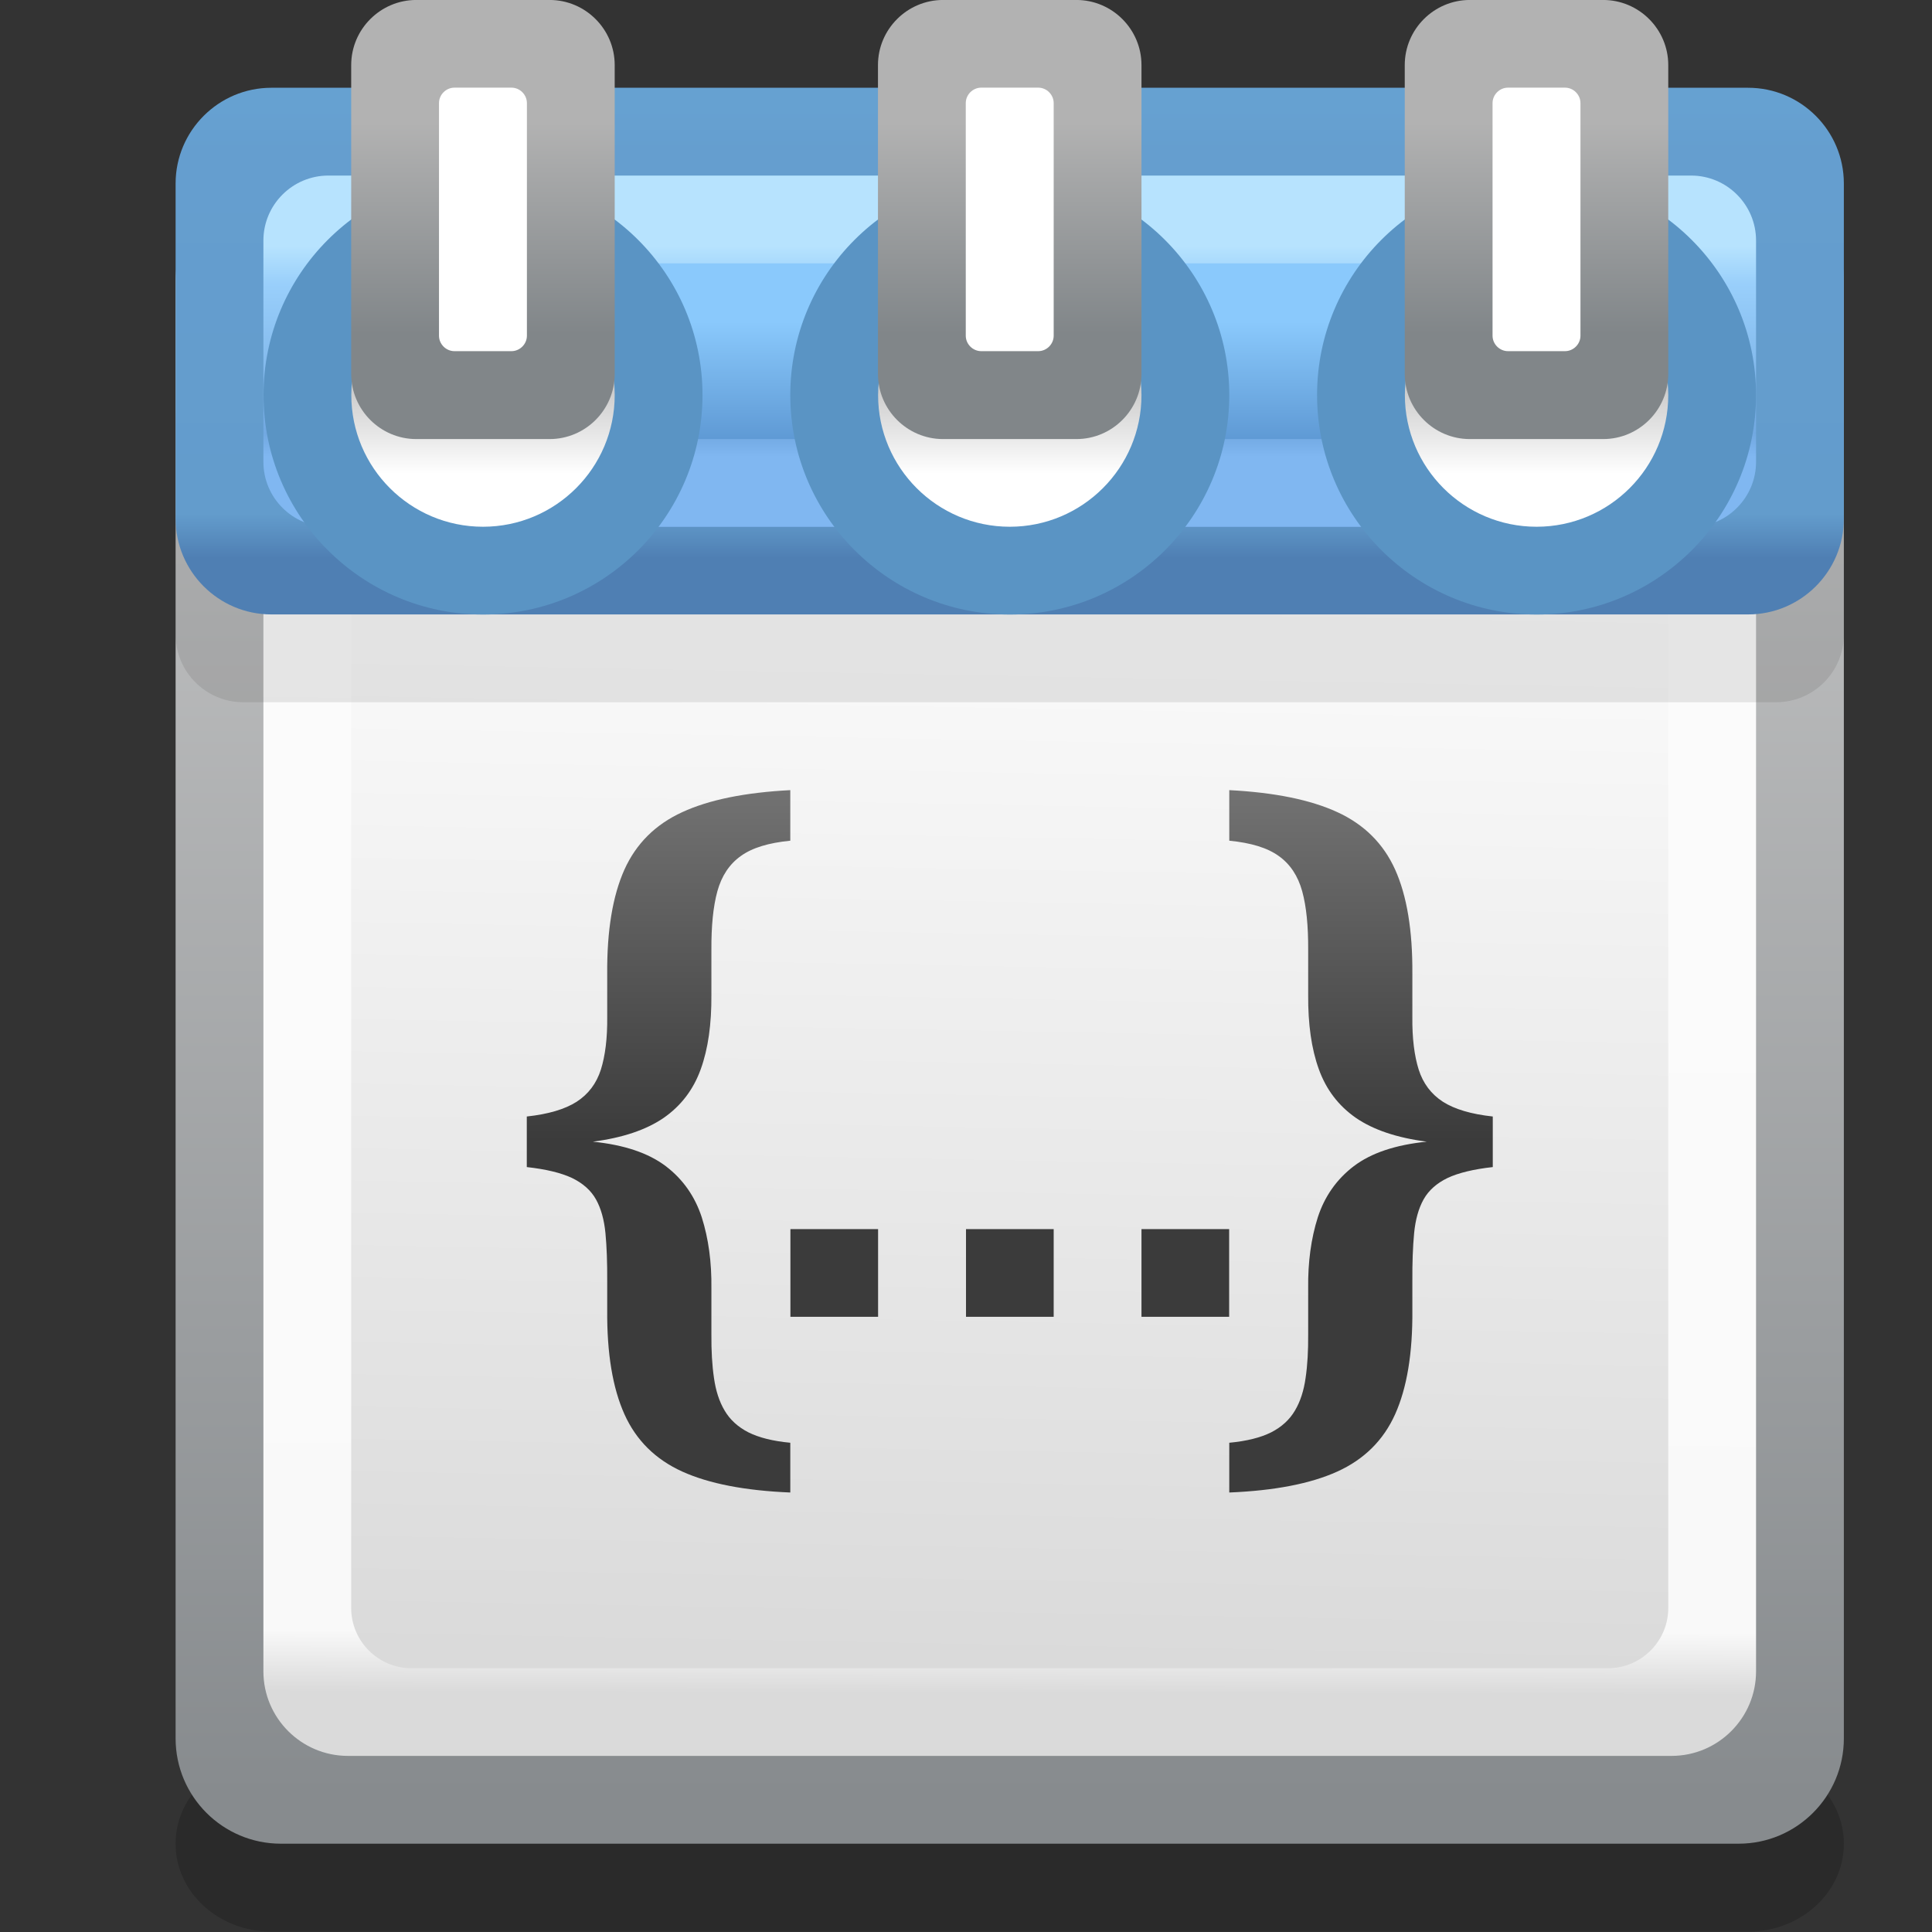 <?xml version="1.0" encoding="UTF-8" standalone="no"?>
<!-- Created with Inkscape (http://www.inkscape.org/) -->

<svg
   xmlns:dc="http://purl.org/dc/elements/1.1/"
   xmlns:cc="http://creativecommons.org/ns#"
   xmlns:rdf="http://www.w3.org/1999/02/22-rdf-syntax-ns#"
   xmlns:svg="http://www.w3.org/2000/svg"
   xmlns="http://www.w3.org/2000/svg"
   xmlns:sodipodi="http://sodipodi.sourceforge.net/DTD/sodipodi-0.dtd"
   xmlns:inkscape="http://www.inkscape.org/namespaces/inkscape"
   width="22"
   height="22"
   id="svg2"
   version="1.1"
   inkscape:version="0.48.3.1 r9886"
   sodipodi:docname="22.svg">
  <rect width="100%" height="100%" fill="#333333" stroke="none"/>
  <defs
     id="defs4">
    <linearGradient
       gradientTransform="translate(10.501,9.751)"
       y2="-3"
       x2="0"
       y1="0"
       x1="0"
       gradientUnits="userSpaceOnUse"
       id="LinearGradient_12-54">
      <stop
         id="stop22854"
         stop-color="#727272"
         offset="0" />
      <stop
         id="stop22856"
         stop-color="#3b3b3b"
         offset="1" />
    </linearGradient>
    <linearGradient
       gradientTransform="matrix(0,-1,1,0,8.908,15.451)"
       y2="0"
       x2="1.799"
       y1="0"
       x1="0"
       gradientUnits="userSpaceOnUse"
       id="LinearGradient_11-260">
      <stop
         id="stop22849"
         stop-color="#b2b2b2"
         offset="0" />
      <stop
         id="stop22851"
         stop-color="#818689"
         offset="1" />
    </linearGradient>
    <linearGradient
       gradientTransform="translate(8.626,14.252)"
       y2="-1.801"
       x2="0"
       y1="0"
       x1="0"
       gradientUnits="userSpaceOnUse"
       id="LinearGradient_10-01">
      <stop
         id="stop22844"
         stop-color="#7f7f7f"
         offset="0" />
      <stop
         id="stop22846"
         stop-color="#ffffff"
         offset="1" />
    </linearGradient>
    <linearGradient
       gradientTransform="matrix(0,-1,1,0,4.408,15.451)"
       y2="0"
       x2="1.799"
       y1="0"
       x1="0"
       gradientUnits="userSpaceOnUse"
       id="LinearGradient_9-86">
      <stop
         id="stop22839"
         stop-color="#b2b2b2"
         offset="0" />
      <stop
         id="stop22841"
         stop-color="#818689"
         offset="1" />
    </linearGradient>
    <linearGradient
       gradientTransform="translate(4.126,14.252)"
       y2="-1.801"
       x2="0"
       y1="0"
       x1="0"
       gradientUnits="userSpaceOnUse"
       id="LinearGradient_8-32">
      <stop
         id="stop22834"
         stop-color="#7f7f7f"
         offset="0" />
      <stop
         id="stop22836"
         stop-color="#ffffff"
         offset="1" />
    </linearGradient>
    <linearGradient
       gradientTransform="matrix(0,-1,1,0,13.408,15.451)"
       y2="0"
       x2="1.799"
       y1="0"
       x1="0"
       gradientUnits="userSpaceOnUse"
       id="LinearGradient_7-38">
      <stop
         id="stop22829"
         stop-color="#b2b2b2"
         offset="0" />
      <stop
         id="stop22831"
         stop-color="#818689"
         offset="1" />
    </linearGradient>
    <linearGradient
       gradientTransform="translate(13.126,14.252)"
       y2="-1.801"
       x2="0"
       y1="0"
       x1="0"
       gradientUnits="userSpaceOnUse"
       id="LinearGradient_6-16">
      <stop
         id="stop22824"
         stop-color="#7f7f7f"
         offset="0" />
      <stop
         id="stop22826"
         stop-color="#ffffff"
         offset="1" />
    </linearGradient>
    <linearGradient
       gradientTransform="matrix(0,-1,1,0,8.852,13.751)"
       y2="0"
       x2="0.998"
       y1="0"
       x1="0"
       gradientUnits="userSpaceOnUse"
       id="LinearGradient_5-32">
      <stop
         id="stop22819"
         stop-color="#8ac9fc"
         offset="0" />
      <stop
         id="stop22821"
         stop-color="#5f9ad5"
         offset="1" />
    </linearGradient>
    <linearGradient
       gradientTransform="matrix(0,-1,1,0,8.29,14.402)"
       y2="0"
       x2="1.801"
       y1="0"
       x1="0"
       gradientUnits="userSpaceOnUse"
       id="LinearGradient_4-71">
      <stop
         id="stop22810"
         stop-color="#b7e3fe"
         offset="0" />
      <stop
         id="stop22812"
         stop-color="#99cffb"
         offset="0.182" />
      <stop
         id="stop22814"
         stop-color="#71a8e1"
         offset="0.893" />
      <stop
         id="stop22816"
         stop-color="#80b7f1"
         offset="1" />
    </linearGradient>
    <linearGradient
       gradientTransform="matrix(0,-1,1,0,4.502,15.59)"
       y2="0"
       x2="3.859"
       y1="0"
       x1="0"
       gradientUnits="userSpaceOnUse"
       id="LinearGradient_3-4">
      <stop
         id="stop22801"
         stop-color="#66a1d1"
         offset="0" />
      <stop
         id="stop22803"
         stop-color="#659ecf"
         offset="0.102" />
      <stop
         id="stop22805"
         stop-color="#639ccc"
         offset="0.902" />
      <stop
         id="stop22807"
         stop-color="#4f7fb3"
         offset="1" />
    </linearGradient>
    <linearGradient
       gradientTransform="matrix(0.015,1,-1,0.019,5.561,2.365)"
       y2="0"
       x2="9.387"
       y1="0"
       x1="0"
       gradientUnits="userSpaceOnUse"
       id="LinearGradient_2-26">
      <stop
         id="stop22796"
         stop-color="#dadada"
         offset="0" />
      <stop
         id="stop22798"
         stop-color="#fcfcfc"
         offset="1" />
    </linearGradient>
    <linearGradient
       gradientTransform="matrix(0.003,1,-1,0.003,7.917,2.034)"
       y2="0"
       x2="10.093"
       y1="0"
       x1="0"
       gradientUnits="userSpaceOnUse"
       id="LinearGradient_1-27">
      <stop
         id="stop22789"
         stop-color="#dadada"
         offset="0" />
      <stop
         id="stop22791"
         stop-color="#f9f9f9"
         offset="5.26310056447983E-02" />
      <stop
         id="stop22793"
         stop-color="#fcfcfc"
         offset="1" />
    </linearGradient>
    <linearGradient
       gradientTransform="matrix(0,-1,1,0,7.005,15.266)"
       y2="0"
       x2="14.112"
       y1="0"
       x1="0"
       gradientUnits="userSpaceOnUse"
       id="LinearGradient-07">
      <stop
         id="stop22784"
         stop-color="#cccccc"
         offset="0" />
      <stop
         id="stop22786"
         stop-color="#878b8e"
         offset="1" />
    </linearGradient>
  </defs>
  <sodipodi:namedview
     id="base"
     pagecolor="#ffffff"
     bordercolor="#666666"
     borderopacity="1.0"
     inkscape:pageopacity="0.0"
     inkscape:pageshadow="2"
     inkscape:zoom="10.928806"
     inkscape:cx="14.436586"
     inkscape:cy="9.732646"
     inkscape:document-units="px"
     inkscape:current-layer="layer1"
     showgrid="false"
     inkscape:snap-page="true"
     inkscape:snap-grids="false"
     inkscape:snap-to-guides="false"
     inkscape:window-width="995"
     inkscape:window-height="665"
     inkscape:window-x="386"
     inkscape:window-y="256"
     inkscape:window-maximized="0">
    <inkscape:grid
       type="xygrid"
       id="grid11920"
       empspacing="5"
       visible="true"
       enabled="true"
       snapvisiblegridlinesonly="true" />
  </sodipodi:namedview>
  <g
     inkscape:label="Layer 1"
     inkscape:groupmode="layer"
     id="layer1"
     transform="translate(0,-1030.362)">
    <g
       style="fill-rule:evenodd;stroke-width:0.501;stroke-linejoin:bevel;overflow:visible"
       id="g22999"
       transform="matrix(1.333,0,0,1.333,1.403e-4,1030.363)">
      <g
         transform="scale(1,-1)"
         font-size="16"
         id="Document"
         style="font-size:16px;fill:none;stroke:#000000;font-family:Times New Roman">
        <g
           transform="translate(0,-16.5)"
           id="Spread">
          <g
             id="MouseOff">
            <g
               id="Group"
               style="stroke:none">
              <path
                 id="path22862"
                 stroke-miterlimit="79.84"
                 d="M 1.5,0.751 1.5,0.75 C 1.5,0.336 1.867,0 2.317,0 l 12.617,0 c 0.45,0 0.817,0.336 0.817,0.75 l 0,0.001 c 0,0.414 -0.367,0.75 -0.817,0.75 l -12.617,0 C 1.867,1.501 1.5,1.165 1.5,0.751 z"
                 inkscape:connector-curvature="0"
                 style="fill:#000000;fill-opacity:0.18;stroke-width:0.128;marker-start:none;marker-end:none" />
              <path
                 style="fill:url(#LinearGradient-07);stroke-width:0.056;marker-start:none;marker-end:none"
                 id="path22864"
                 stroke-miterlimit="79.84"
                 d="M 1.5,14.103 1.5,1.65 C 1.5,1.154 1.903,0.751 2.399,0.751 l 12.453,0 c 0.496,0 0.899,0.403 0.899,0.899 l 0,12.453 c 0,0.496 -0.403,0.899 -0.899,0.899 l -12.453,0 C 1.903,15.002 1.5,14.599 1.5,14.103 z"
                 inkscape:connector-curvature="0" />
              <path
                 style="fill:url(#LinearGradient_1-27);stroke-width:0.056;marker-start:none;marker-end:none"
                 id="path22866"
                 stroke-miterlimit="79.84"
                 d="m 2.25,13.53 0,-11.307 c 0,-0.398 0.324,-0.722 0.722,-0.722 l 11.307,0 c 0.398,0 0.722,0.324 0.722,0.722 l 0,11.307 c 0,0.398 -0.324,0.722 -0.722,0.722 l -11.307,0 C 2.574,14.252 2.25,13.928 2.25,13.53 z"
                 inkscape:connector-curvature="0" />
              <path
                 style="fill:url(#LinearGradient_2-26);stroke-width:0.056;marker-start:none;marker-end:none"
                 id="path22868"
                 stroke-miterlimit="79.84"
                 d="M 3,13.737 3,2.764 C 3,2.481 3.231,2.25 3.514,2.25 l 10.223,0 c 0.283,0 0.514,0.231 0.514,0.514 l 0,10.973 c 0,0.283 -0.231,0.514 -0.514,0.514 l -10.223,0 C 3.231,14.251 3,14.02 3,13.737 z"
                 inkscape:connector-curvature="0" />
              <path
                 id="path22870"
                 stroke-miterlimit="79.84"
                 d="m 1.5,12.923 0,-1.843 c 0,-0.319 0.259,-0.578 0.578,-0.578 l 13.095,0 c 0.319,0 0.578,0.259 0.578,0.578 l 0,1.843 c 0,0.319 -0.259,0.578 -0.578,0.578 l -13.095,0 C 1.759,13.501 1.5,13.242 1.5,12.923 z"
                 inkscape:connector-curvature="0"
                 style="fill:#000000;fill-opacity:0.09;stroke-width:0.056;marker-start:none;marker-end:none" />
              <path
                 style="fill:url(#LinearGradient_3-4);stroke-width:0.056;marker-start:none;marker-end:none"
                 id="path22872"
                 stroke-miterlimit="79.84"
                 d="m 1.5,14.933 0,-2.863 c 0,-0.451 0.367,-0.818 0.818,-0.818 l 12.615,0 c 0.451,0 0.818,0.367 0.818,0.818 l 0,2.863 c 0,0.451 -0.367,0.818 -0.818,0.818 l -12.615,0 C 1.867,15.751 1.5,15.384 1.5,14.933 z"
                 inkscape:connector-curvature="0" />
              <path
                 style="fill:url(#LinearGradient_4-71);stroke-width:0.056;marker-start:none;marker-end:none"
                 id="path22874"
                 stroke-miterlimit="79.84"
                 d="m 2.25,14.446 0,-1.891 C 2.25,12.249 2.499,12 2.805,12 l 11.641,0 c 0.306,0 0.555,0.249 0.555,0.555 l 0,1.891 c 0,0.306 -0.249,0.555 -0.555,0.555 l -11.641,0 c -0.306,0 -0.555,-0.249 -0.555,-0.555 z"
                 inkscape:connector-curvature="0" />
              <path
                 style="fill:url(#LinearGradient_5-32);stroke-width:0.056;marker-start:none;marker-end:none"
                 id="path22876"
                 stroke-miterlimit="79.84"
                 d="M 3,13.868 3,13.133 C 3,12.922 3.172,12.75 3.383,12.75 l 10.485,0 c 0.211,0 0.383,0.172 0.383,0.383 l 0,0.735 c 0,0.211 -0.172,0.383 -0.383,0.383 l -10.485,0 C 3.172,14.251 3,14.079 3,13.868 z"
                 inkscape:connector-curvature="0" />
              <g
                 id="Group_1">
                <path
                   id="path22879"
                   stroke-miterlimit="79.84"
                   d="m 13.125,15.001 c 1.035,0 1.876,-0.84 1.876,-1.875 0,-1.035 -0.839,-1.875 -1.874,-1.875 -1.035,0 -1.876,0.84 -1.876,1.875 0,1.035 0.839,1.875 1.874,1.875 z"
                   inkscape:connector-curvature="0"
                   style="fill:#5a94c4;stroke-width:0.168;marker-start:none;marker-end:none" />
                <path
                   style="fill:url(#LinearGradient_6-16);stroke-width:0.112;marker-start:none;marker-end:none"
                   id="path22881"
                   stroke-miterlimit="79.84"
                   d="m 13.126,14.251 c 0.621,0 1.125,-0.504 1.125,-1.125 0,-0.621 -0.504,-1.125 -1.125,-1.125 -0.621,0 -1.125,0.504 -1.125,1.125 0,0.621 0.504,1.125 1.125,1.125 z"
                   inkscape:connector-curvature="0" />
                <path
                   style="fill:url(#LinearGradient_7-38);stroke-width:0.649;marker-start:none;marker-end:none"
                   id="path22883"
                   stroke-miterlimit="79.84"
                   d="m 12,15.945 0,-2.639 C 12,13 12.25,12.75 12.556,12.75 l 1.139,0 c 0.306,0 0.556,0.25 0.556,0.556 l 0,2.639 c 0,0.306 -0.25,0.556 -0.556,0.556 l -1.139,0 C 12.25,16.501 12,16.251 12,15.945 z"
                   inkscape:connector-curvature="0" />
                <path
                   id="path22885"
                   stroke-miterlimit="79.84"
                   d="m 12.75,15.62 0,-1.987 c 0,-0.072 0.06,-0.132 0.132,-0.132 l 0.487,0 c 0.072,0 0.132,0.06 0.132,0.132 l 0,1.987 c 0,0.072 -0.06,0.132 -0.132,0.132 l -0.487,0 c -0.072,0 -0.132,-0.06 -0.132,-0.132 z"
                   inkscape:connector-curvature="0"
                   style="fill:#ffffff;stroke-width:0.649;marker-start:none;marker-end:none" />
              </g>
              <g
                 id="Group_2">
                <path
                   id="path22888"
                   stroke-miterlimit="79.84"
                   d="m 4.125,15.001 c 1.035,0 1.876,-0.84 1.876,-1.875 0,-1.035 -0.839,-1.875 -1.874,-1.875 -1.035,0 -1.876,0.84 -1.876,1.875 0,1.035 0.839,1.875 1.874,1.875 z"
                   inkscape:connector-curvature="0"
                   style="fill:#5a94c4;stroke-width:0.168;marker-start:none;marker-end:none" />
                <path
                   style="fill:url(#LinearGradient_8-32);stroke-width:0.112;marker-start:none;marker-end:none"
                   id="path22890"
                   stroke-miterlimit="79.84"
                   d="m 4.126,14.251 c 0.621,0 1.125,-0.504 1.125,-1.125 0,-0.621 -0.504,-1.125 -1.125,-1.125 -0.621,0 -1.125,0.504 -1.125,1.125 0,0.621 0.504,1.125 1.125,1.125 z"
                   inkscape:connector-curvature="0" />
                <path
                   style="fill:url(#LinearGradient_9-86);stroke-width:0.649;marker-start:none;marker-end:none"
                   id="path22892"
                   stroke-miterlimit="79.84"
                   d="M 3,15.945 3,13.306 C 3,13 3.25,12.75 3.556,12.75 l 1.139,0 c 0.306,0 0.556,0.25 0.556,0.556 l 0,2.639 c 0,0.306 -0.25,0.556 -0.556,0.556 l -1.139,0 C 3.25,16.501 3,16.251 3,15.945 z"
                   inkscape:connector-curvature="0" />
                <path
                   id="path22894"
                   stroke-miterlimit="79.84"
                   d="m 3.75,15.62 0,-1.987 c 0,-0.072 0.06,-0.132 0.132,-0.132 l 0.487,0 c 0.072,0 0.132,0.06 0.132,0.132 l 0,1.987 c 0,0.072 -0.06,0.132 -0.132,0.132 l -0.487,0 C 3.81,15.752 3.75,15.692 3.75,15.62 z"
                   inkscape:connector-curvature="0"
                   style="fill:#ffffff;stroke-width:0.649;marker-start:none;marker-end:none" />
              </g>
              <g
                 id="Group_3">
                <path
                   id="path22897"
                   stroke-miterlimit="79.84"
                   d="m 8.625,15.001 c 1.035,0 1.876,-0.84 1.876,-1.875 0,-1.035 -0.839,-1.875 -1.874,-1.875 -1.035,0 -1.876,0.84 -1.876,1.875 0,1.035 0.839,1.875 1.874,1.875 z"
                   inkscape:connector-curvature="0"
                   style="fill:#5a94c4;stroke-width:0.168;marker-start:none;marker-end:none" />
                <path
                   style="fill:url(#LinearGradient_10-01);stroke-width:0.112;marker-start:none;marker-end:none"
                   id="path22899"
                   stroke-miterlimit="79.84"
                   d="m 8.626,14.251 c 0.621,0 1.125,-0.504 1.125,-1.125 0,-0.621 -0.504,-1.125 -1.125,-1.125 -0.621,0 -1.125,0.504 -1.125,1.125 0,0.621 0.504,1.125 1.125,1.125 z"
                   inkscape:connector-curvature="0" />
                <path
                   style="fill:url(#LinearGradient_11-260);stroke-width:0.649;marker-start:none;marker-end:none"
                   id="path22901"
                   stroke-miterlimit="79.84"
                   d="m 7.5,15.945 0,-2.639 C 7.5,13 7.75,12.75 8.056,12.75 l 1.139,0 c 0.306,0 0.556,0.25 0.556,0.556 l 0,2.639 c 0,0.306 -0.25,0.556 -0.556,0.556 l -1.139,0 C 7.75,16.501 7.5,16.251 7.5,15.945 z"
                   inkscape:connector-curvature="0" />
                <path
                   id="path22903"
                   stroke-miterlimit="79.84"
                   d="m 8.25,15.62 0,-1.987 c 0,-0.072 0.06,-0.132 0.132,-0.132 l 0.487,0 c 0.072,0 0.132,0.06 0.132,0.132 l 0,1.987 c 0,0.072 -0.06,0.132 -0.132,0.132 l -0.487,0 C 8.31,15.752 8.25,15.692 8.25,15.62 z"
                   inkscape:connector-curvature="0"
                   style="fill:#ffffff;stroke-width:0.649;marker-start:none;marker-end:none" />
              </g>
              <path
                 style="fill:url(#LinearGradient_12-54);stroke-width:0.164;marker-start:none;marker-end:none"
                 id="path22905"
                 stroke-miterlimit="79.84"
                 d="M 5.828,3.93 C 5.599,4.034 5.434,4.197 5.334,4.42 5.234,4.643 5.184,4.938 5.187,5.31 l 0,0.243 C 5.188,5.713 5.183,5.85 5.172,5.966 5.161,6.081 5.134,6.178 5.091,6.255 5.048,6.332 4.979,6.393 4.886,6.438 4.792,6.482 4.663,6.513 4.5,6.531 l 0,0.432 c 0.184,0.02 0.326,0.062 0.426,0.126 0.1,0.065 0.169,0.156 0.207,0.275 0.037,0.118 0.056,0.268 0.054,0.45 l 0,0.364 c -0.003,0.374 0.047,0.671 0.147,0.894 0.1,0.222 0.265,0.386 0.494,0.491 0.23,0.106 0.537,0.168 0.923,0.188 l 0,-0.432 C 6.567,9.301 6.426,9.259 6.328,9.188 6.231,9.119 6.164,9.018 6.128,8.887 6.092,8.756 6.076,8.589 6.077,8.388 l 0,-0.385 C 6.079,7.753 6.049,7.541 5.986,7.367 5.923,7.192 5.817,7.054 5.669,6.951 5.52,6.849 5.319,6.781 5.064,6.748 5.332,6.721 5.539,6.651 5.687,6.539 5.834,6.427 5.937,6.28 5.995,6.101 6.052,5.921 6.08,5.719 6.077,5.493 l 0,-0.393 C 6.076,4.962 6.083,4.838 6.099,4.73 6.114,4.622 6.144,4.528 6.19,4.451 6.235,4.374 6.303,4.311 6.393,4.265 6.483,4.22 6.602,4.19 6.751,4.176 l 0,-0.425 C 6.365,3.767 6.058,3.826 5.828,3.93 z m 4.673,-0.179 0,0.425 c 0.149,0.014 0.268,0.044 0.358,0.089 0.09,0.046 0.158,0.109 0.203,0.186 0.046,0.077 0.076,0.171 0.091,0.279 0.016,0.108 0.023,0.232 0.022,0.37 l 0,0.393 c -0.003,0.226 0.025,0.428 0.082,0.608 0.058,0.179 0.161,0.326 0.308,0.438 0.148,0.112 0.355,0.182 0.623,0.209 -0.255,0.033 -0.456,0.101 -0.605,0.203 -0.148,0.103 -0.254,0.241 -0.317,0.416 -0.063,0.174 -0.093,0.386 -0.091,0.636 l 0,0.385 c 10e-4,0.201 -0.015,0.368 -0.051,0.499 -0.036,0.131 -0.103,0.232 -0.2,0.301 -0.098,0.071 -0.239,0.113 -0.423,0.131 l 0,0.432 c 0.386,-0.02 0.693,-0.082 0.923,-0.188 0.229,-0.105 0.394,-0.269 0.494,-0.491 0.1,-0.223 0.15,-0.52 0.147,-0.894 l 0,-0.364 c -0.002,-0.182 0.017,-0.332 0.054,-0.45 0.038,-0.119 0.107,-0.21 0.207,-0.275 0.1,-0.064 0.242,-0.106 0.426,-0.126 l 0,-0.432 C 12.589,6.513 12.46,6.482 12.366,6.438 12.273,6.393 12.204,6.332 12.161,6.255 12.118,6.178 12.091,6.081 12.08,5.966 12.069,5.85 12.064,5.713 12.065,5.553 l 0,-0.243 C 12.068,4.938 12.018,4.643 11.918,4.42 11.818,4.197 11.653,4.034 11.424,3.93 11.194,3.826 10.887,3.767 10.501,3.751 z m -3.749,1.501 0,0.749 0.749,0 0,-0.749 -0.749,0 z m 1.5,0 0,0.749 0.749,0 0,-0.749 -0.749,0 z m 1.499,0 0,0.749 0.749,0 0,-0.749 -0.749,0 z"
                 inkscape:connector-curvature="0" />
            </g>
          </g>
        </g>
      </g>
    </g>
  </g>
</svg>

